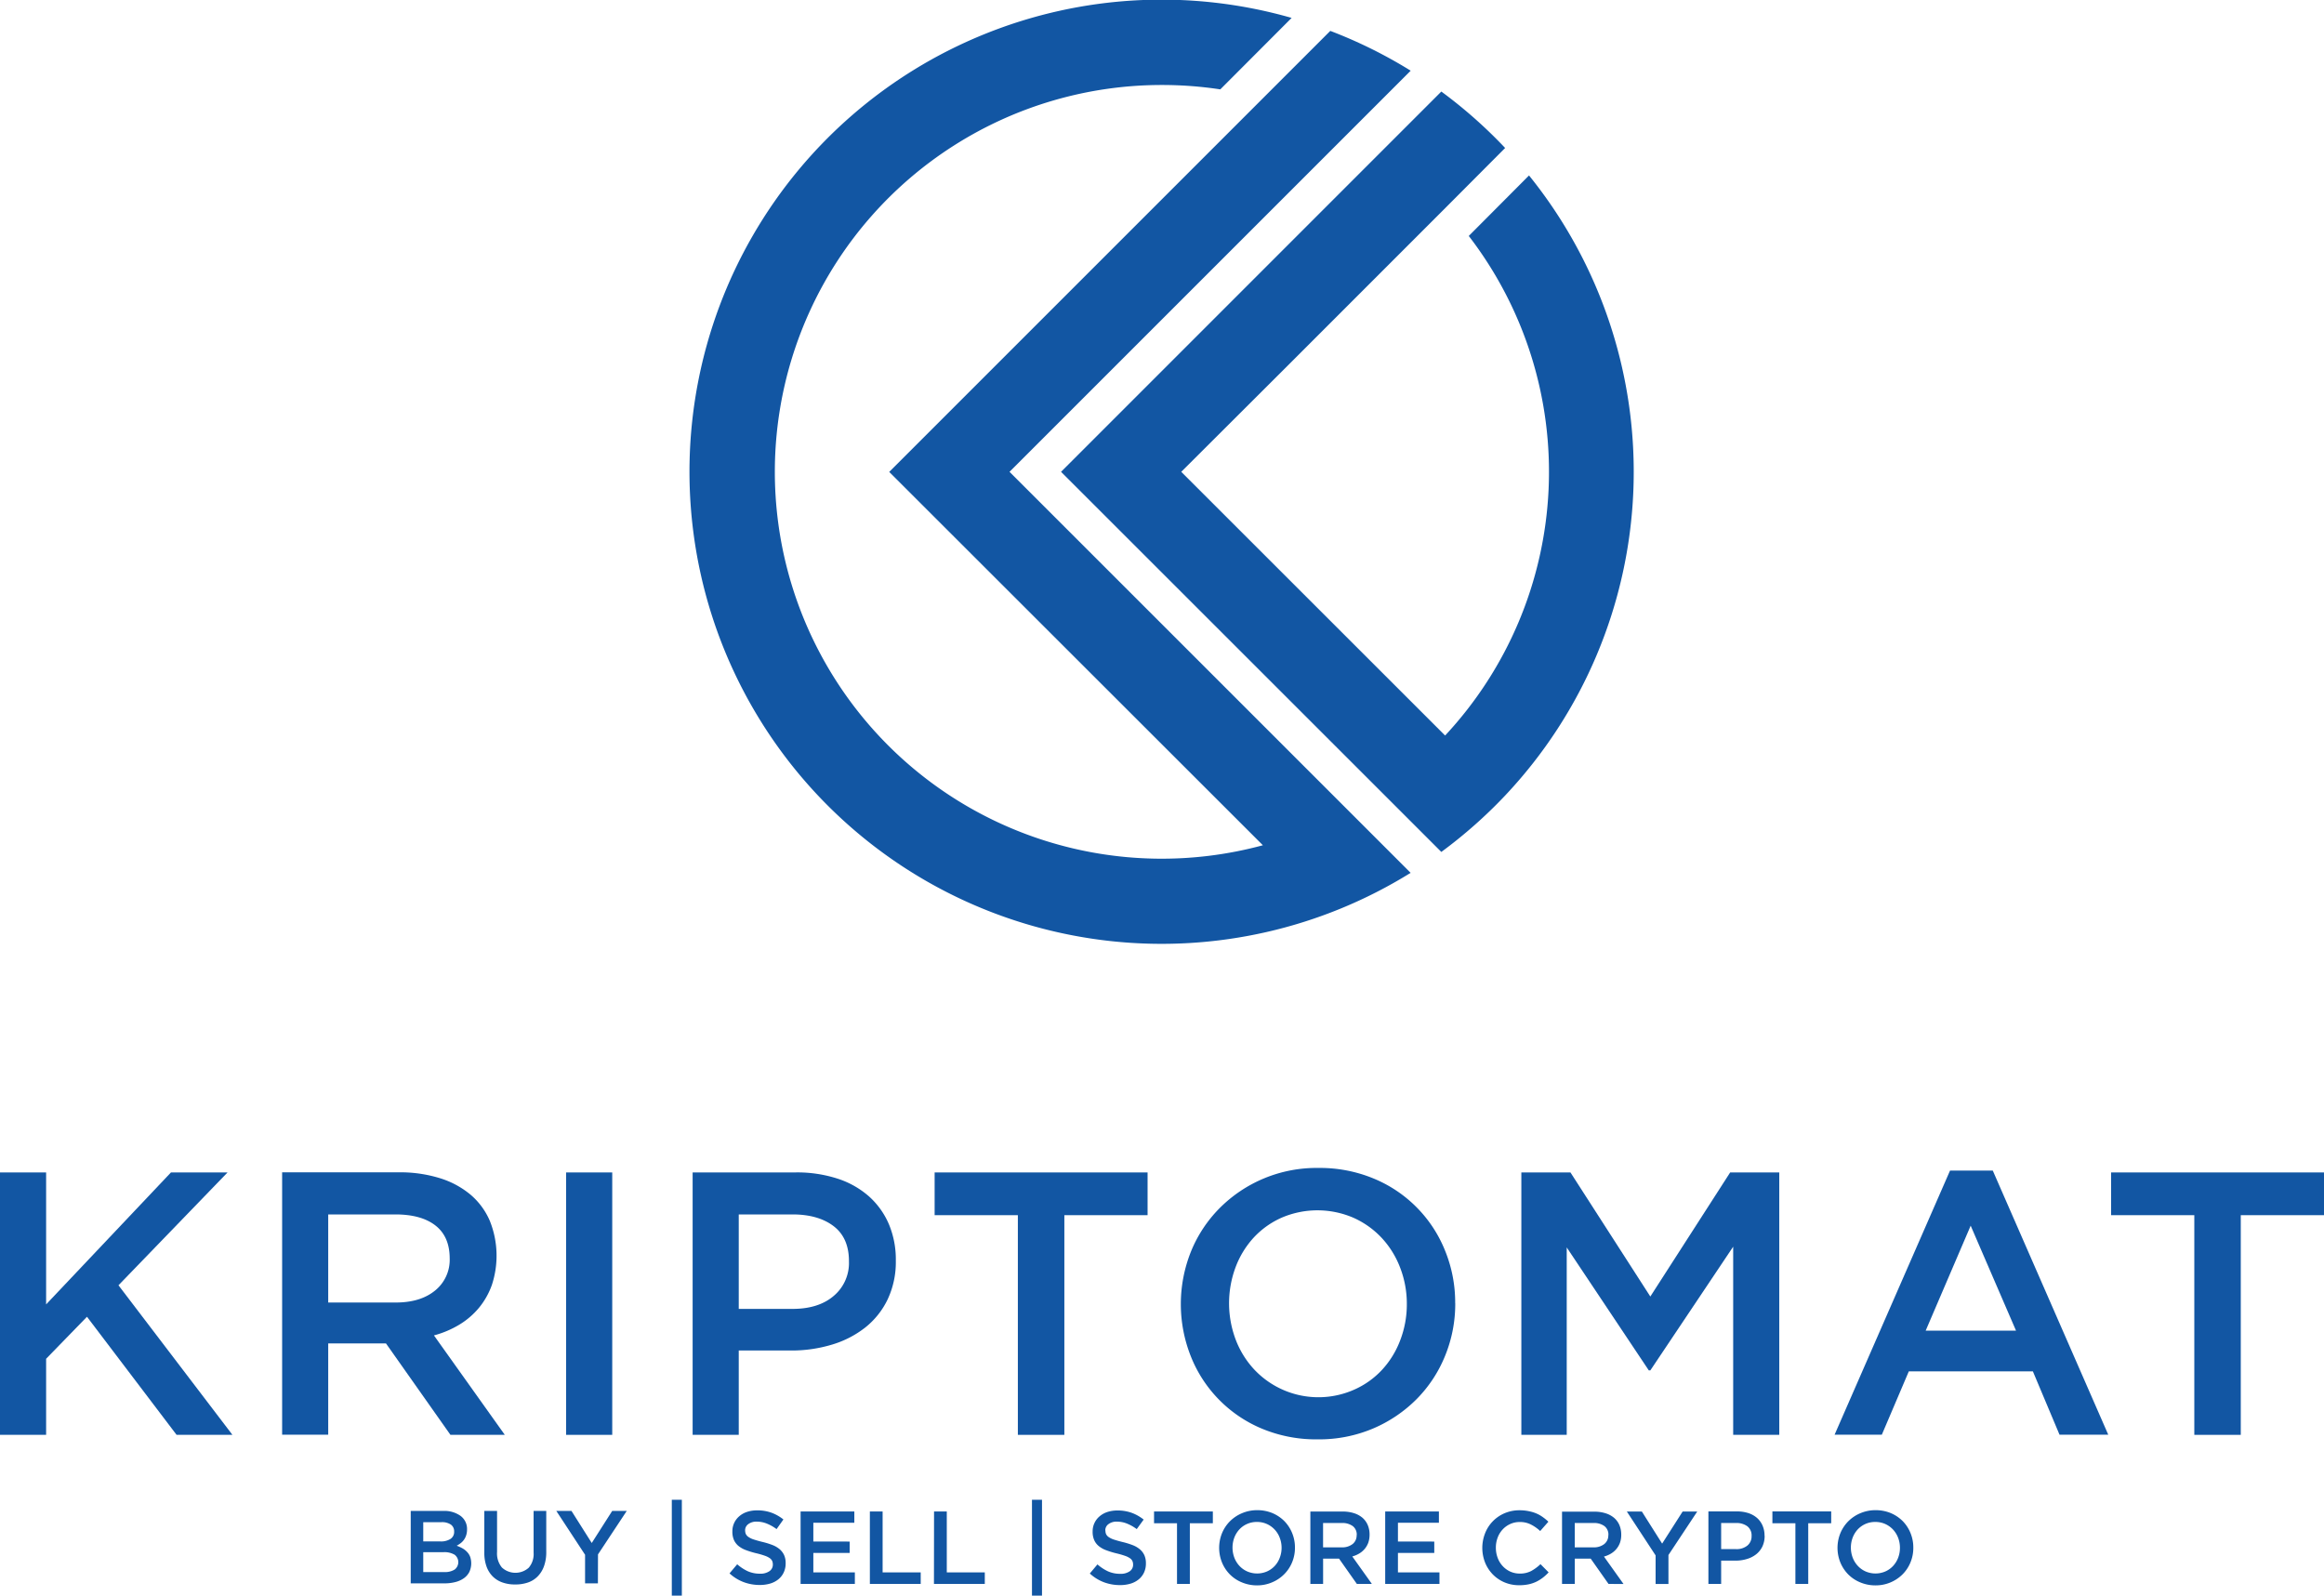 <svg xmlns="http://www.w3.org/2000/svg" viewBox="0 0 747.8 513.47">
  <defs>
    <style>
      .cls-1, .cls-2 {
        fill: #1256a3;
      }

      .cls-1 {
        fill-rule: evenodd;
      }
    </style>
  </defs>
  <title>Asset 1</title>
  <g id="Layer_2" data-name="Layer 2">
    <g id="Layer_1-2" data-name="Layer 1">
      <g>
        <path class="cls-1" d="M373.9,27.35a124.77,124.77,0,0,1,18.76,1.41l22.95-23A151.92,151.92,0,1,0,453.9,280.88l-20-20L324.84,151.83,433.92,42.75l20-20A151.77,151.77,0,0,0,428.05,9.94L406.36,31.63l-39,39-81.23,81.23L406.36,272A124.49,124.49,0,1,1,373.9,27.35ZM465,67l-50.6,50.61L380.1,151.83,465,236.69a124.47,124.47,0,0,0,7.61-160.76L492,56.46A151.82,151.82,0,0,1,484.31,256a153.39,153.39,0,0,1-20.53,18.15l-19.61-19.61L341.42,151.83,444.17,49.07l19.61-19.61a152.76,152.76,0,0,1,20.53,18.16Z"/>
        <g>
          <g>
            <polygon class="cls-2" points="38.12 413.6 73.22 377.29 55.01 377.29 14.84 419.75 14.84 377.29 0 377.29 0 461.73 14.84 461.73 14.84 437.25 27.99 423.73 56.82 461.73 74.79 461.73 38.12 413.6"/>
            <path class="cls-2" d="M162.43,461.73l-22.8-32a31.41,31.41,0,0,0,8.14-3.44,25,25,0,0,0,6.34-5.43,24.45,24.45,0,0,0,4.16-7.36,30.08,30.08,0,0,0-.66-20.63,22.88,22.88,0,0,0-6.22-8.44,28.45,28.45,0,0,0-9.89-5.31,43.06,43.06,0,0,0-13.09-1.87H90.78v84.44h14.83V432.3h18.58l20.75,29.43ZM144.7,404.92A12.71,12.71,0,0,1,140,415.29q-4.69,3.85-12.66,3.86H105.61V390.8h21.6q8.33,0,12.9,3.56T144.7,404.92Z"/>
            <rect class="cls-2" x="182.16" y="377.29" width="14.84" height="84.44"/>
            <path class="cls-2" d="M288.25,405.64a29.31,29.31,0,0,0-2.23-11.7,25.43,25.43,0,0,0-6.39-8.93,28.53,28.53,0,0,0-10.14-5.73,42.17,42.17,0,0,0-13.33-2H222.87v84.44h14.84V434.59h16.77a44.83,44.83,0,0,0,13.14-1.87,32.18,32.18,0,0,0,10.74-5.49,25.72,25.72,0,0,0,7.24-9.05,28.18,28.18,0,0,0,2.65-12.54Zm-15.08.36a13.8,13.8,0,0,1-4.88,11Q263.4,421.2,255,421.2H237.71V390.8H255q8.32,0,13.27,3.8T273.17,406Z"/>
            <polygon class="cls-2" points="342.48 391.04 369.26 391.04 369.26 377.29 300.74 377.29 300.74 391.04 327.52 391.04 327.52 461.73 342.48 461.73 342.48 391.04"/>
            <path class="cls-2" d="M468.24,419.39A44.22,44.22,0,0,0,465,402.5a41.94,41.94,0,0,0-22.92-23.22,45.2,45.2,0,0,0-17.85-3.44,44,44,0,0,0-31.85,13,42.47,42.47,0,0,0-9.17,13.93,45.51,45.51,0,0,0,0,33.78,41.94,41.94,0,0,0,22.92,23.22A45.21,45.21,0,0,0,424,463.18a44.52,44.52,0,0,0,17.85-3.5,44.06,44.06,0,0,0,14-9.47A42.37,42.37,0,0,0,465,436.28a44.22,44.22,0,0,0,3.26-16.89Zm-15.56.24a32.1,32.1,0,0,1-2.12,11.64,29.11,29.11,0,0,1-5.85,9.53,27.19,27.19,0,0,1-9,6.4,28.35,28.35,0,0,1-32.21-6.58,29.44,29.44,0,0,1-5.91-9.59,33.16,33.16,0,0,1,0-23.28,29.28,29.28,0,0,1,5.85-9.53,27.35,27.35,0,0,1,9-6.39,29.22,29.22,0,0,1,23.1.06,28.23,28.23,0,0,1,9.1,6.51,29.38,29.38,0,0,1,5.91,9.59A32.1,32.1,0,0,1,452.68,419.63Z"/>
            <polygon class="cls-2" points="557.69 401.18 557.69 461.73 572.52 461.73 572.52 377.29 556.72 377.29 531.03 417.22 505.33 377.29 489.53 377.29 489.53 461.73 504.13 461.73 504.13 401.42 530.54 440.99 531.03 440.99 557.69 401.18"/>
            <path class="cls-2" d="M641.22,376.69H627.47l-37.15,85h15.2l8.68-20.38h39.93l8.57,20.38h15.68l-37.16-85Zm7.48,51.51H619.63l14.48-33.78Z"/>
            <polygon class="cls-2" points="721.02 391.04 747.8 391.04 747.8 377.29 679.29 377.29 679.29 391.04 706.07 391.04 706.07 461.73 721.02 461.73 721.02 391.04"/>
          </g>
          <g>
            <path class="cls-2" d="M142.62,486.2H132.16v23.32H143a13.89,13.89,0,0,0,3.53-.42,8.16,8.16,0,0,0,2.73-1.23,5.64,5.64,0,0,0,1.75-2,6.59,6.59,0,0,0,.28-4.88,4.57,4.57,0,0,0-1-1.58,6.19,6.19,0,0,0-1.46-1.15,13,13,0,0,0-1.88-.85,9.69,9.69,0,0,0,1.25-.8,5.17,5.17,0,0,0,1.06-1.08,5.06,5.06,0,0,0,.73-1.45,5.83,5.83,0,0,0,.29-1.9,5.21,5.21,0,0,0-2.07-4.36,8.87,8.87,0,0,0-5.59-1.6Zm-.84,9.83h-5.59v-6.2h5.89a5.07,5.07,0,0,1,3,.78,2.61,2.61,0,0,1,1.05,2.22,2.67,2.67,0,0,1-1.2,2.41,5.7,5.7,0,0,1-3.2.79Zm1.2,9.86h-6.79v-6.4h6.49a6.39,6.39,0,0,1,3.62.83,3,3,0,0,1,0,4.75,5.83,5.83,0,0,1-3.3.82Zm32.81-19.69H171.7v13.42a6.76,6.76,0,0,1-1.57,4.87,6.42,6.42,0,0,1-8.63-.07,7.09,7.09,0,0,1-1.56-5V486.2h-4.1v13.42a12.87,12.87,0,0,0,.7,4.45,8.71,8.71,0,0,0,2,3.22,8.32,8.32,0,0,0,3.13,1.94,12,12,0,0,0,4.1.65,12.34,12.34,0,0,0,4.15-.65,8,8,0,0,0,3.14-2,9,9,0,0,0,2-3.28,13.25,13.25,0,0,0,.71-4.57V486.2Zm16.63,14,9.26-14H197l-6.59,10.33-6.53-10.33H179l9.26,14.12v9.2h4.13Z"/>
            <rect class="cls-2" x="216.17" y="482.62" width="3.23" height="30.85"/>
            <path class="cls-2" d="M239.75,492.48a2.48,2.48,0,0,1,1-2,4.29,4.29,0,0,1,2.8-.82,8.64,8.64,0,0,1,3.17.62,14.06,14.06,0,0,1,3.16,1.78l2.2-3.1a13.81,13.81,0,0,0-3.85-2.18,13.31,13.31,0,0,0-4.61-.75,10.23,10.23,0,0,0-3.2.48,7.18,7.18,0,0,0-2.51,1.39,6.29,6.29,0,0,0-2.25,4.93,6.7,6.7,0,0,0,.51,2.76,5.34,5.34,0,0,0,1.5,1.93,8.27,8.27,0,0,0,2.43,1.33,27.31,27.31,0,0,0,3.32,1,26.37,26.37,0,0,1,2.65.77,6.62,6.62,0,0,1,1.6.78,2.36,2.36,0,0,1,.8.92,2.88,2.88,0,0,1,.21,1.13,2.52,2.52,0,0,1-1.11,2.16,5.05,5.05,0,0,1-3,.8,9.51,9.51,0,0,1-3.93-.78,14.23,14.23,0,0,1-3.43-2.25l-2.47,2.93a14,14,0,0,0,4.57,2.82,14.68,14.68,0,0,0,5.16.91,11.64,11.64,0,0,0,3.37-.46,7.65,7.65,0,0,0,2.63-1.37,6.26,6.26,0,0,0,1.71-2.2,6.81,6.81,0,0,0,.62-3,6.24,6.24,0,0,0-.48-2.55,5.68,5.68,0,0,0-1.42-1.9,8.15,8.15,0,0,0-2.35-1.38,25.05,25.05,0,0,0-3.25-1c-1.11-.27-2-.53-2.74-.77a6.44,6.44,0,0,1-1.7-.8,2.44,2.44,0,0,1-.85-.93,2.73,2.73,0,0,1-.24-1.2Zm35.15-6.1H257.61V509.7h17.46V506H261.71v-6.27H273.4v-3.66H261.71v-6.06H274.9v-3.67Zm5,23.32h16.36V506H284V486.38h-4.1V509.7Zm20.62,0h16.36V506H304.65V486.38h-4.1Z"/>
            <rect class="cls-2" x="332.06" y="482.62" width="3.23" height="30.85"/>
            <path class="cls-2" d="M355.65,492.48a2.45,2.45,0,0,1,1-2,4.26,4.26,0,0,1,2.79-.82,8.6,8.6,0,0,1,3.17.62,14.06,14.06,0,0,1,3.16,1.78L368,489a13.81,13.81,0,0,0-3.85-2.18,13.31,13.31,0,0,0-4.61-.75,10.27,10.27,0,0,0-3.2.48,7.37,7.37,0,0,0-2.51,1.39,6.29,6.29,0,0,0-2.25,4.93,6.54,6.54,0,0,0,.52,2.76,5.13,5.13,0,0,0,1.5,1.93,8,8,0,0,0,2.43,1.33,27.13,27.13,0,0,0,3.31,1,26.37,26.37,0,0,1,2.65.77,6.44,6.44,0,0,1,1.6.78,2.28,2.28,0,0,1,.8.92,2.88,2.88,0,0,1,.21,1.13,2.52,2.52,0,0,1-1.11,2.16,5.05,5.05,0,0,1-3,.8,9.51,9.51,0,0,1-3.93-.78,14.23,14.23,0,0,1-3.43-2.25l-2.46,2.93a14.06,14.06,0,0,0,4.56,2.82,14.72,14.72,0,0,0,5.16.91,11.54,11.54,0,0,0,3.37-.46,7.56,7.56,0,0,0,2.63-1.37,6.29,6.29,0,0,0,1.72-2.2,6.81,6.81,0,0,0,.61-3,6.24,6.24,0,0,0-.48-2.55,5.42,5.42,0,0,0-1.42-1.9,8.15,8.15,0,0,0-2.35-1.38,25.38,25.38,0,0,0-3.24-1c-1.11-.27-2-.53-2.75-.77a6.6,6.6,0,0,1-1.7-.8,2.52,2.52,0,0,1-.85-.93,2.73,2.73,0,0,1-.23-1.2Zm27.21-2.3h7.4v-3.8H371.34v3.8h7.39V509.7h4.13V490.18ZM416.68,498a12.16,12.16,0,0,0-.9-4.66,11.92,11.92,0,0,0-2.5-3.84,12.08,12.08,0,0,0-3.83-2.58,12.56,12.56,0,0,0-4.93-.95,12.32,12.32,0,0,0-4.93,1,12.12,12.12,0,0,0-3.87,2.61,11.76,11.76,0,0,0-2.53,3.85,12.54,12.54,0,0,0,0,9.33,11.81,11.81,0,0,0,2.5,3.83,11.55,11.55,0,0,0,3.83,2.58,12.52,12.52,0,0,0,4.93,1,12.19,12.19,0,0,0,4.93-1,12,12,0,0,0,3.86-2.61,11.69,11.69,0,0,0,2.54-3.85,12.16,12.16,0,0,0,.9-4.66Zm-4.3.07a8.84,8.84,0,0,1-.59,3.21,7.89,7.89,0,0,1-1.61,2.63,7.64,7.64,0,0,1-2.48,1.77,8,8,0,0,1-6.38,0,7.63,7.63,0,0,1-2.52-1.8,8.13,8.13,0,0,1-1.63-2.65,9.2,9.2,0,0,1,0-6.43,8.19,8.19,0,0,1,1.62-2.63,7.41,7.41,0,0,1,2.48-1.76,7.54,7.54,0,0,1,3.18-.65,7.73,7.73,0,0,1,3.2.66,7.86,7.86,0,0,1,4.14,4.45,8.85,8.85,0,0,1,.59,3.22Zm29.05,11.62-6.3-8.83a8.7,8.7,0,0,0,2.25-.95,7,7,0,0,0,1.75-1.49,6.79,6.79,0,0,0,1.15-2,7.77,7.77,0,0,0,.41-2.61,7.66,7.66,0,0,0-.6-3.08,6.45,6.45,0,0,0-1.71-2.34,7.92,7.92,0,0,0-2.73-1.46,11.72,11.72,0,0,0-3.62-.52H421.64V509.7h4.1v-8.13h5.13l5.73,8.13ZM436.53,494a3.51,3.51,0,0,1-1.3,2.87,5.36,5.36,0,0,1-3.5,1.06h-6v-7.83h6a5.65,5.65,0,0,1,3.56,1,3.43,3.43,0,0,1,1.27,2.91ZM463,486.38H445.72V509.7h17.46V506H449.82v-6.27h11.69v-3.66H449.82v-6.06H463Z"/>
            <path class="cls-2" d="M498.32,506l-2.63-2.66a14.38,14.38,0,0,1-3,2.21,7.73,7.73,0,0,1-3.66.82,7.37,7.37,0,0,1-3.09-.65,7.49,7.49,0,0,1-2.44-1.79,7.85,7.85,0,0,1-1.6-2.64,9.18,9.18,0,0,1-.57-3.25,9,9,0,0,1,.57-3.23,7.86,7.86,0,0,1,1.6-2.62,7.55,7.55,0,0,1,2.44-1.76,7.22,7.22,0,0,1,3.09-.65,7.62,7.62,0,0,1,3.56.8,12.94,12.94,0,0,1,3,2.1l2.64-3a16.33,16.33,0,0,0-1.77-1.46,10.87,10.87,0,0,0-2-1.15,12,12,0,0,0-2.42-.75A14.48,14.48,0,0,0,489,486a12.14,12.14,0,0,0-4.86.95,11.68,11.68,0,0,0-3.8,2.6,11.53,11.53,0,0,0-2.48,3.85,12.87,12.87,0,0,0,0,9.43,11.89,11.89,0,0,0,2.48,3.81,11.65,11.65,0,0,0,3.75,2.55,11.88,11.88,0,0,0,4.73.93,14.44,14.44,0,0,0,3-.28,11.2,11.2,0,0,0,2.49-.83,12.58,12.58,0,0,0,2.11-1.3,15.07,15.07,0,0,0,1.88-1.72Zm24.09,3.73-6.3-8.83a8.7,8.7,0,0,0,2.25-.95,7,7,0,0,0,1.75-1.49,6.79,6.79,0,0,0,1.15-2,7.53,7.53,0,0,0,.41-2.61,7.83,7.83,0,0,0-.59-3.08,6.47,6.47,0,0,0-1.72-2.34,7.83,7.83,0,0,0-2.73-1.46,11.68,11.68,0,0,0-3.62-.52H502.62V509.7h4.1v-8.13h5.13l5.73,8.13ZM517.51,494a3.51,3.51,0,0,1-1.3,2.87,5.34,5.34,0,0,1-3.5,1.06h-6v-7.83h6a5.65,5.65,0,0,1,3.56,1,3.43,3.43,0,0,1,1.27,2.91Zm19.35,6.4,9.27-14h-4.7l-6.6,10.33-6.53-10.33h-4.83l9.26,14.13v9.19h4.13v-9.29Zm30.92-6.2a8.09,8.09,0,0,0-.62-3.23,7,7,0,0,0-1.76-2.47,8,8,0,0,0-2.8-1.58,11.8,11.8,0,0,0-3.68-.55h-9.2V509.7h4.1v-7.49h4.63a12.54,12.54,0,0,0,3.63-.52,8.88,8.88,0,0,0,3-1.52,7.18,7.18,0,0,0,2-2.49,7.94,7.94,0,0,0,.73-3.47Zm-4.17.1a3.83,3.83,0,0,1-1.34,3.05,5.49,5.49,0,0,1-3.69,1.15h-4.76v-8.4h4.76a5.86,5.86,0,0,1,3.67,1.05,3.72,3.72,0,0,1,1.36,3.15Zm18.23-4.13h7.39v-3.8H570.31v3.8h7.4V509.7h4.13V490.18ZM615.65,498a12.16,12.16,0,0,0-.9-4.66,11.75,11.75,0,0,0-2.5-3.84,12,12,0,0,0-3.83-2.58,12.52,12.52,0,0,0-4.93-.95,12.36,12.36,0,0,0-4.93,1,12.12,12.12,0,0,0-3.87,2.61,11.93,11.93,0,0,0-2.53,3.85,12.54,12.54,0,0,0,0,9.33,12,12,0,0,0,2.5,3.83,11.65,11.65,0,0,0,3.83,2.58,12.52,12.52,0,0,0,4.93,1,12.22,12.22,0,0,0,8.8-3.58,11.66,11.66,0,0,0,2.53-3.85,12.16,12.16,0,0,0,.9-4.66Zm-4.3.07a8.83,8.83,0,0,1-.58,3.21,8.08,8.08,0,0,1-1.62,2.63,7.53,7.53,0,0,1-2.48,1.77,8,8,0,0,1-6.38,0,7.59,7.59,0,0,1-2.51-1.8,8.16,8.16,0,0,1-1.64-2.65,9.2,9.2,0,0,1,0-6.43,8.19,8.19,0,0,1,1.62-2.63,7.62,7.62,0,0,1,5.66-2.41,7.7,7.7,0,0,1,3.2.66,7.93,7.93,0,0,1,2.52,1.8,8.24,8.24,0,0,1,1.63,2.65A8.84,8.84,0,0,1,611.35,498.08Z"/>
          </g>
        </g>
      </g>
    </g>
  </g>
</svg>

